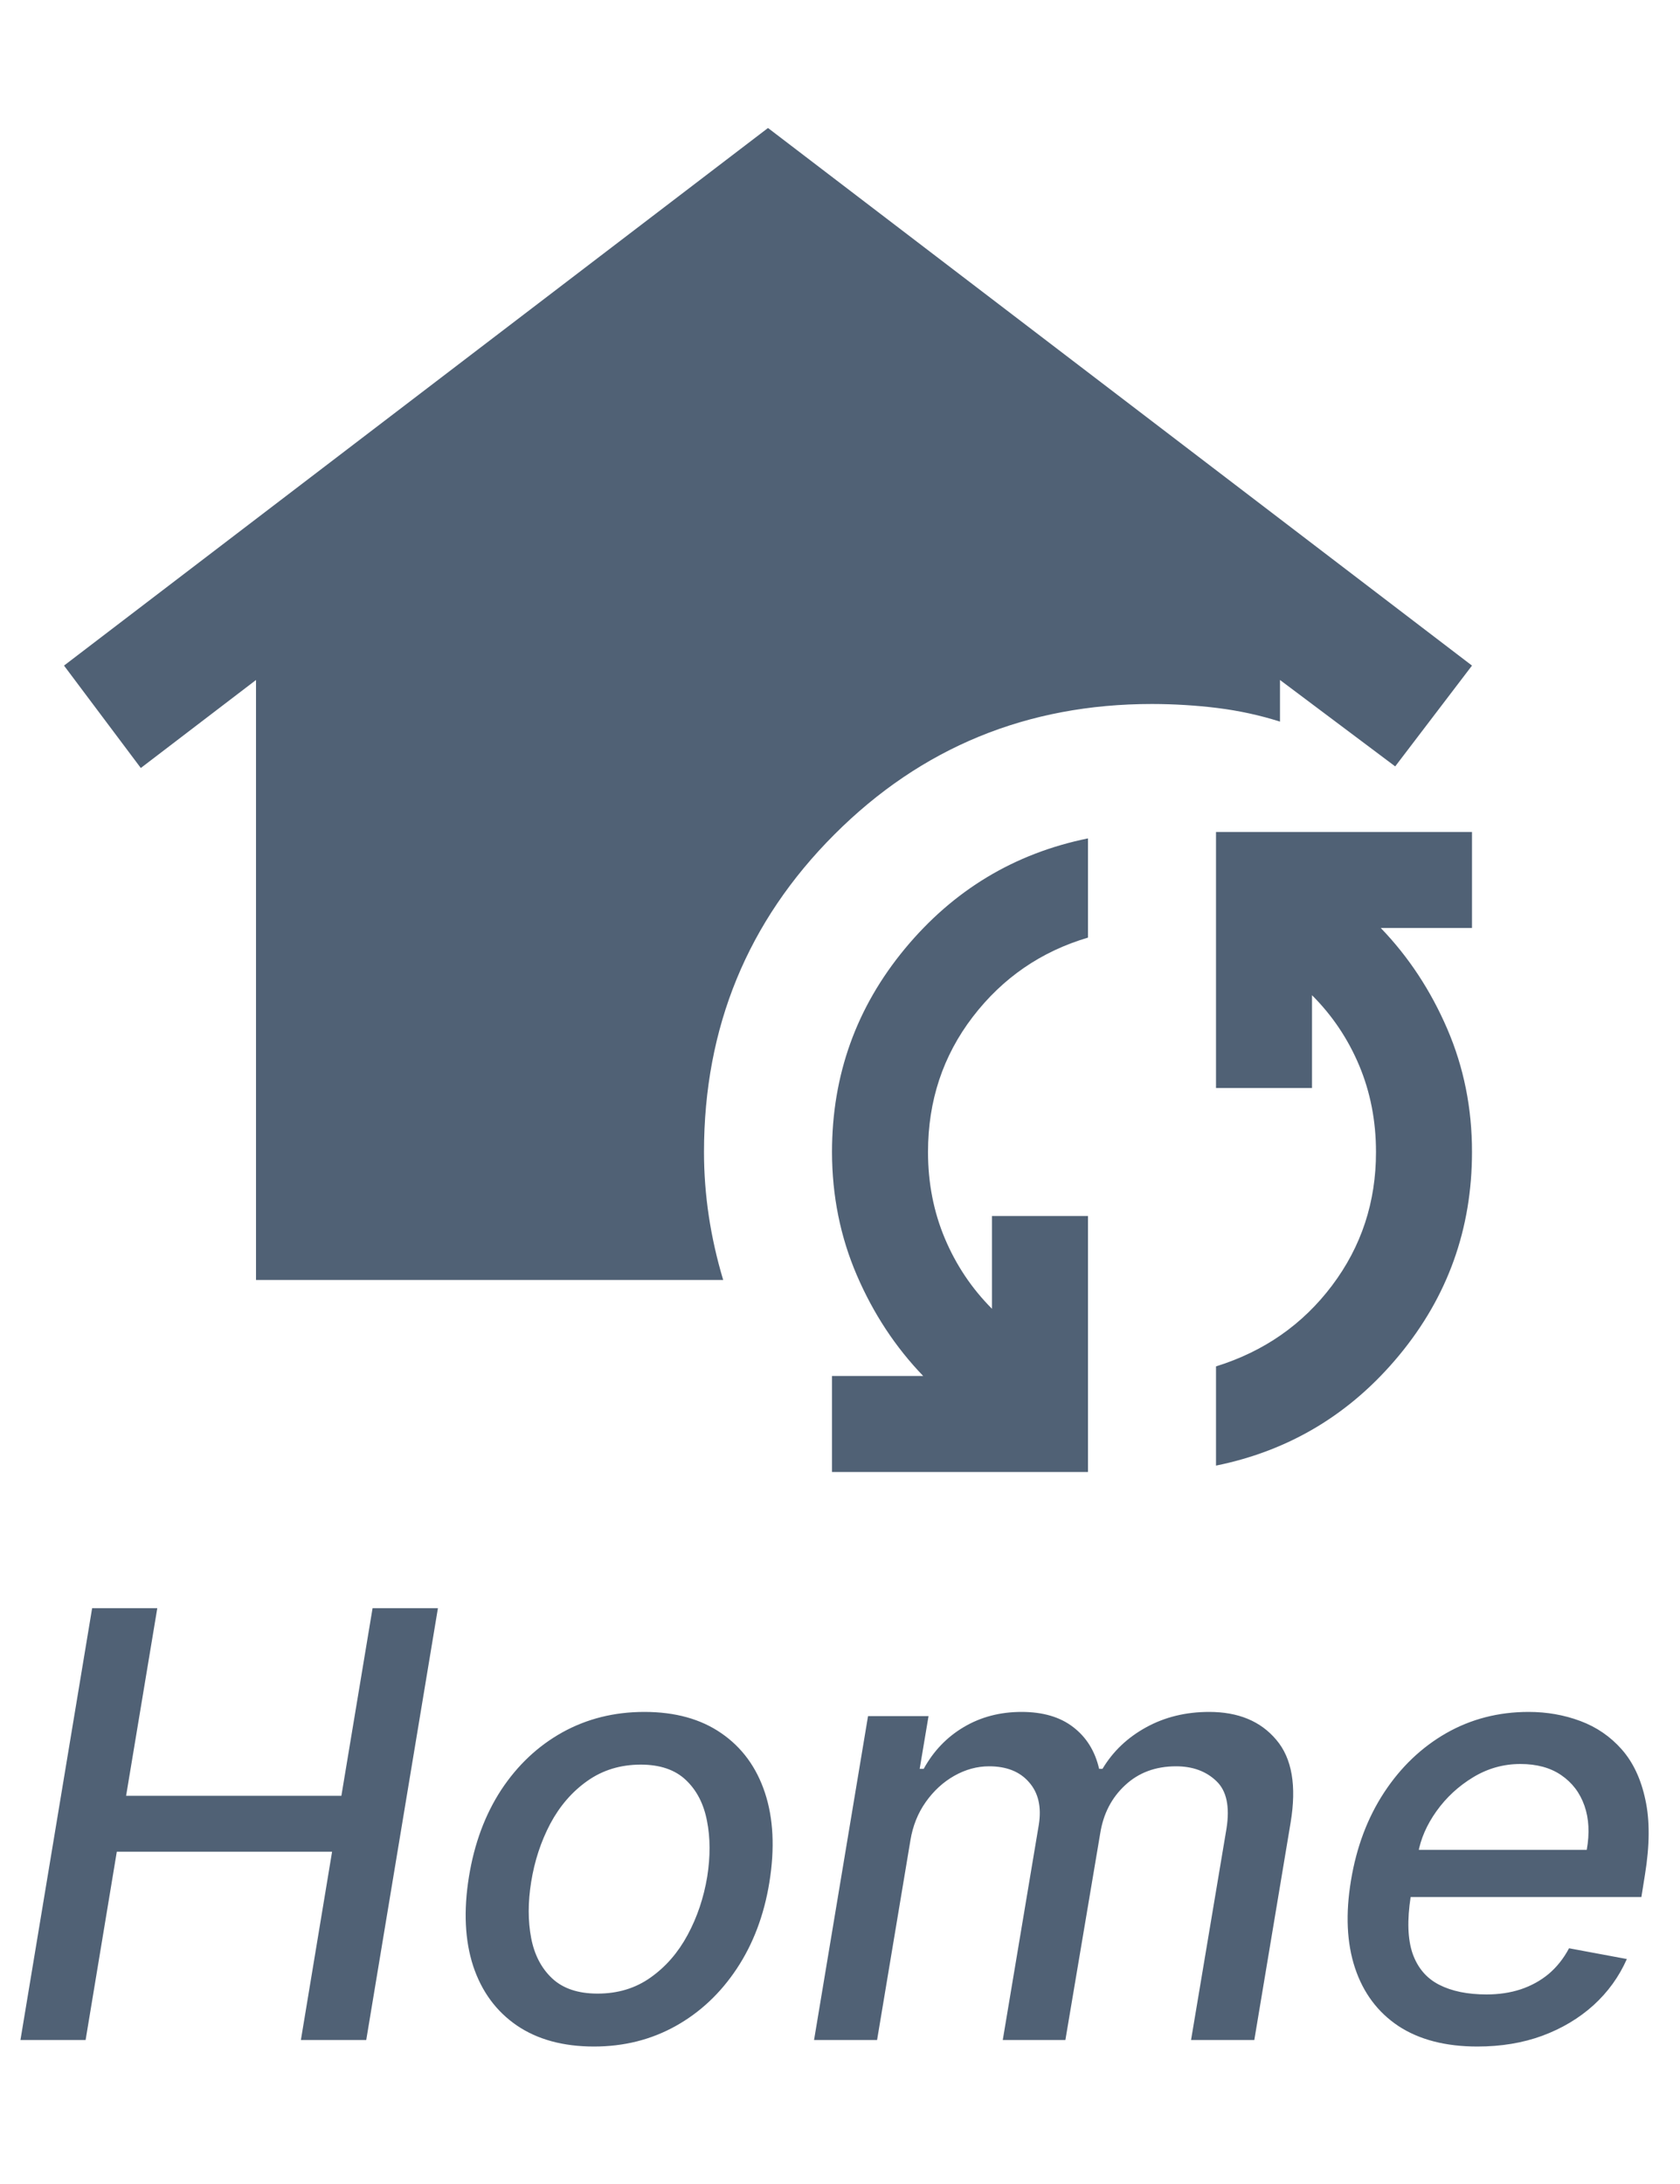 <svg width="70" height="91" viewBox="0 0 70 91" fill="none" xmlns="http://www.w3.org/2000/svg">
<path d="M10.667 53.333V28.333L5.867 32L2.667 27.733L32 5.333L61.333 27.733L58.133 31.933L53.333 28.333V30.067C52.489 29.8 51.622 29.612 50.733 29.501C49.844 29.391 48.933 29.335 48 29.333C42.8 29.333 38.389 31.145 34.768 34.768C31.147 38.391 29.335 42.802 29.333 48C29.333 48.889 29.4 49.778 29.533 50.667C29.667 51.556 29.867 52.444 30.133 53.333H10.667ZM45.333 61.333H34.667V57.333H38.467C37.311 56.133 36.389 54.733 35.701 53.133C35.013 51.533 34.669 49.822 34.667 48C34.667 44.8 35.678 41.978 37.701 39.533C39.724 37.089 42.269 35.556 45.333 34.933V39.067C43.378 39.645 41.778 40.745 40.533 42.368C39.289 43.991 38.667 45.868 38.667 48C38.667 49.289 38.901 50.489 39.368 51.6C39.836 52.711 40.491 53.689 41.333 54.533V50.667H45.333V61.333ZM50.667 61.067V56.933C52.667 56.311 54.278 55.188 55.501 53.565C56.724 51.942 57.335 50.087 57.333 48C57.333 46.711 57.1 45.511 56.635 44.4C56.169 43.289 55.513 42.311 54.667 41.467V45.333H50.667V34.667H61.333V38.667H57.533C58.689 39.867 59.612 41.267 60.301 42.867C60.991 44.467 61.335 46.178 61.333 48C61.333 51.2 60.323 54.022 58.301 56.467C56.28 58.911 53.735 60.444 50.667 61.067Z" fill="#506175"/>
<path d="M0.852 85L3.839 67.007H6.554L5.254 74.826H14.224L15.524 67.007H18.247L15.26 85H12.537L13.837 77.154H4.867L3.567 85H0.852ZM24.749 85.272C23.466 85.272 22.394 84.98 21.533 84.394C20.672 83.802 20.066 82.976 19.715 81.916C19.369 80.85 19.311 79.612 19.539 78.2C19.762 76.818 20.21 75.611 20.883 74.58C21.563 73.55 22.412 72.75 23.431 72.182C24.456 71.614 25.595 71.33 26.849 71.33C28.131 71.33 29.2 71.626 30.055 72.217C30.916 72.809 31.522 73.637 31.874 74.703C32.225 75.769 32.287 77.011 32.058 78.428C31.836 79.799 31.382 81 30.697 82.031C30.017 83.055 29.168 83.852 28.149 84.42C27.13 84.988 25.996 85.272 24.749 85.272ZM24.898 83.067C25.741 83.067 26.477 82.845 27.103 82.4C27.736 81.954 28.251 81.363 28.649 80.625C29.048 79.887 29.32 79.079 29.467 78.2C29.601 77.351 29.598 76.575 29.458 75.872C29.323 75.163 29.03 74.595 28.579 74.168C28.128 73.74 27.502 73.526 26.699 73.526C25.856 73.526 25.115 73.752 24.476 74.203C23.844 74.648 23.328 75.242 22.93 75.986C22.538 76.73 22.271 77.541 22.131 78.42C21.996 79.263 21.996 80.039 22.131 80.748C22.265 81.451 22.558 82.013 23.009 82.435C23.46 82.856 24.09 83.067 24.898 83.067ZM33.919 85L36.168 71.505H38.689L38.32 73.702H38.487C38.897 72.958 39.453 72.378 40.156 71.962C40.865 71.541 41.667 71.33 42.564 71.33C43.454 71.33 44.171 71.541 44.716 71.962C45.267 72.384 45.627 72.964 45.797 73.702H45.937C46.371 72.976 46.977 72.399 47.756 71.971C48.535 71.543 49.41 71.33 50.383 71.33C51.595 71.33 52.526 71.716 53.176 72.489C53.833 73.257 54.032 74.41 53.774 75.951L52.263 85H49.627L51.103 76.197C51.249 75.277 51.109 74.615 50.681 74.211C50.254 73.801 49.694 73.596 49.003 73.596C48.148 73.596 47.44 73.86 46.877 74.387C46.315 74.908 45.969 75.579 45.841 76.399L44.391 85H41.782L43.284 76.03C43.401 75.292 43.266 74.703 42.88 74.264C42.499 73.819 41.943 73.596 41.211 73.596C40.713 73.596 40.23 73.728 39.761 73.992C39.298 74.255 38.903 74.618 38.575 75.081C38.247 75.544 38.033 76.077 37.934 76.68L36.545 85H33.919ZM61.556 85.272C60.232 85.272 59.137 84.988 58.27 84.42C57.409 83.846 56.806 83.041 56.46 82.004C56.114 80.962 56.059 79.74 56.293 78.341C56.522 76.958 56.981 75.74 57.672 74.686C58.364 73.632 59.225 72.809 60.255 72.217C61.292 71.626 62.437 71.33 63.691 71.33C64.452 71.33 65.169 71.456 65.843 71.707C66.522 71.959 67.099 72.355 67.574 72.894C68.048 73.432 68.376 74.132 68.558 74.993C68.745 75.848 68.739 76.888 68.54 78.112L68.391 79.043H57.655L57.962 77.076H66.115C66.238 76.384 66.206 75.772 66.019 75.239C65.831 74.701 65.509 74.276 65.052 73.965C64.601 73.655 64.033 73.5 63.348 73.5C62.645 73.5 61.989 73.684 61.38 74.053C60.771 74.422 60.261 74.894 59.851 75.468C59.447 76.036 59.192 76.622 59.087 77.225L58.779 79.026C58.627 80.01 58.654 80.8 58.858 81.398C59.069 81.995 59.438 82.429 59.965 82.698C60.493 82.968 61.151 83.102 61.942 83.102C62.452 83.102 62.923 83.032 63.357 82.891C63.796 82.745 64.186 82.531 64.525 82.25C64.865 81.963 65.149 81.606 65.377 81.178L67.785 81.626C67.463 82.359 67 83 66.397 83.55C65.793 84.095 65.082 84.52 64.262 84.824C63.447 85.123 62.545 85.272 61.556 85.272Z" fill="#506175"/>
</svg>
